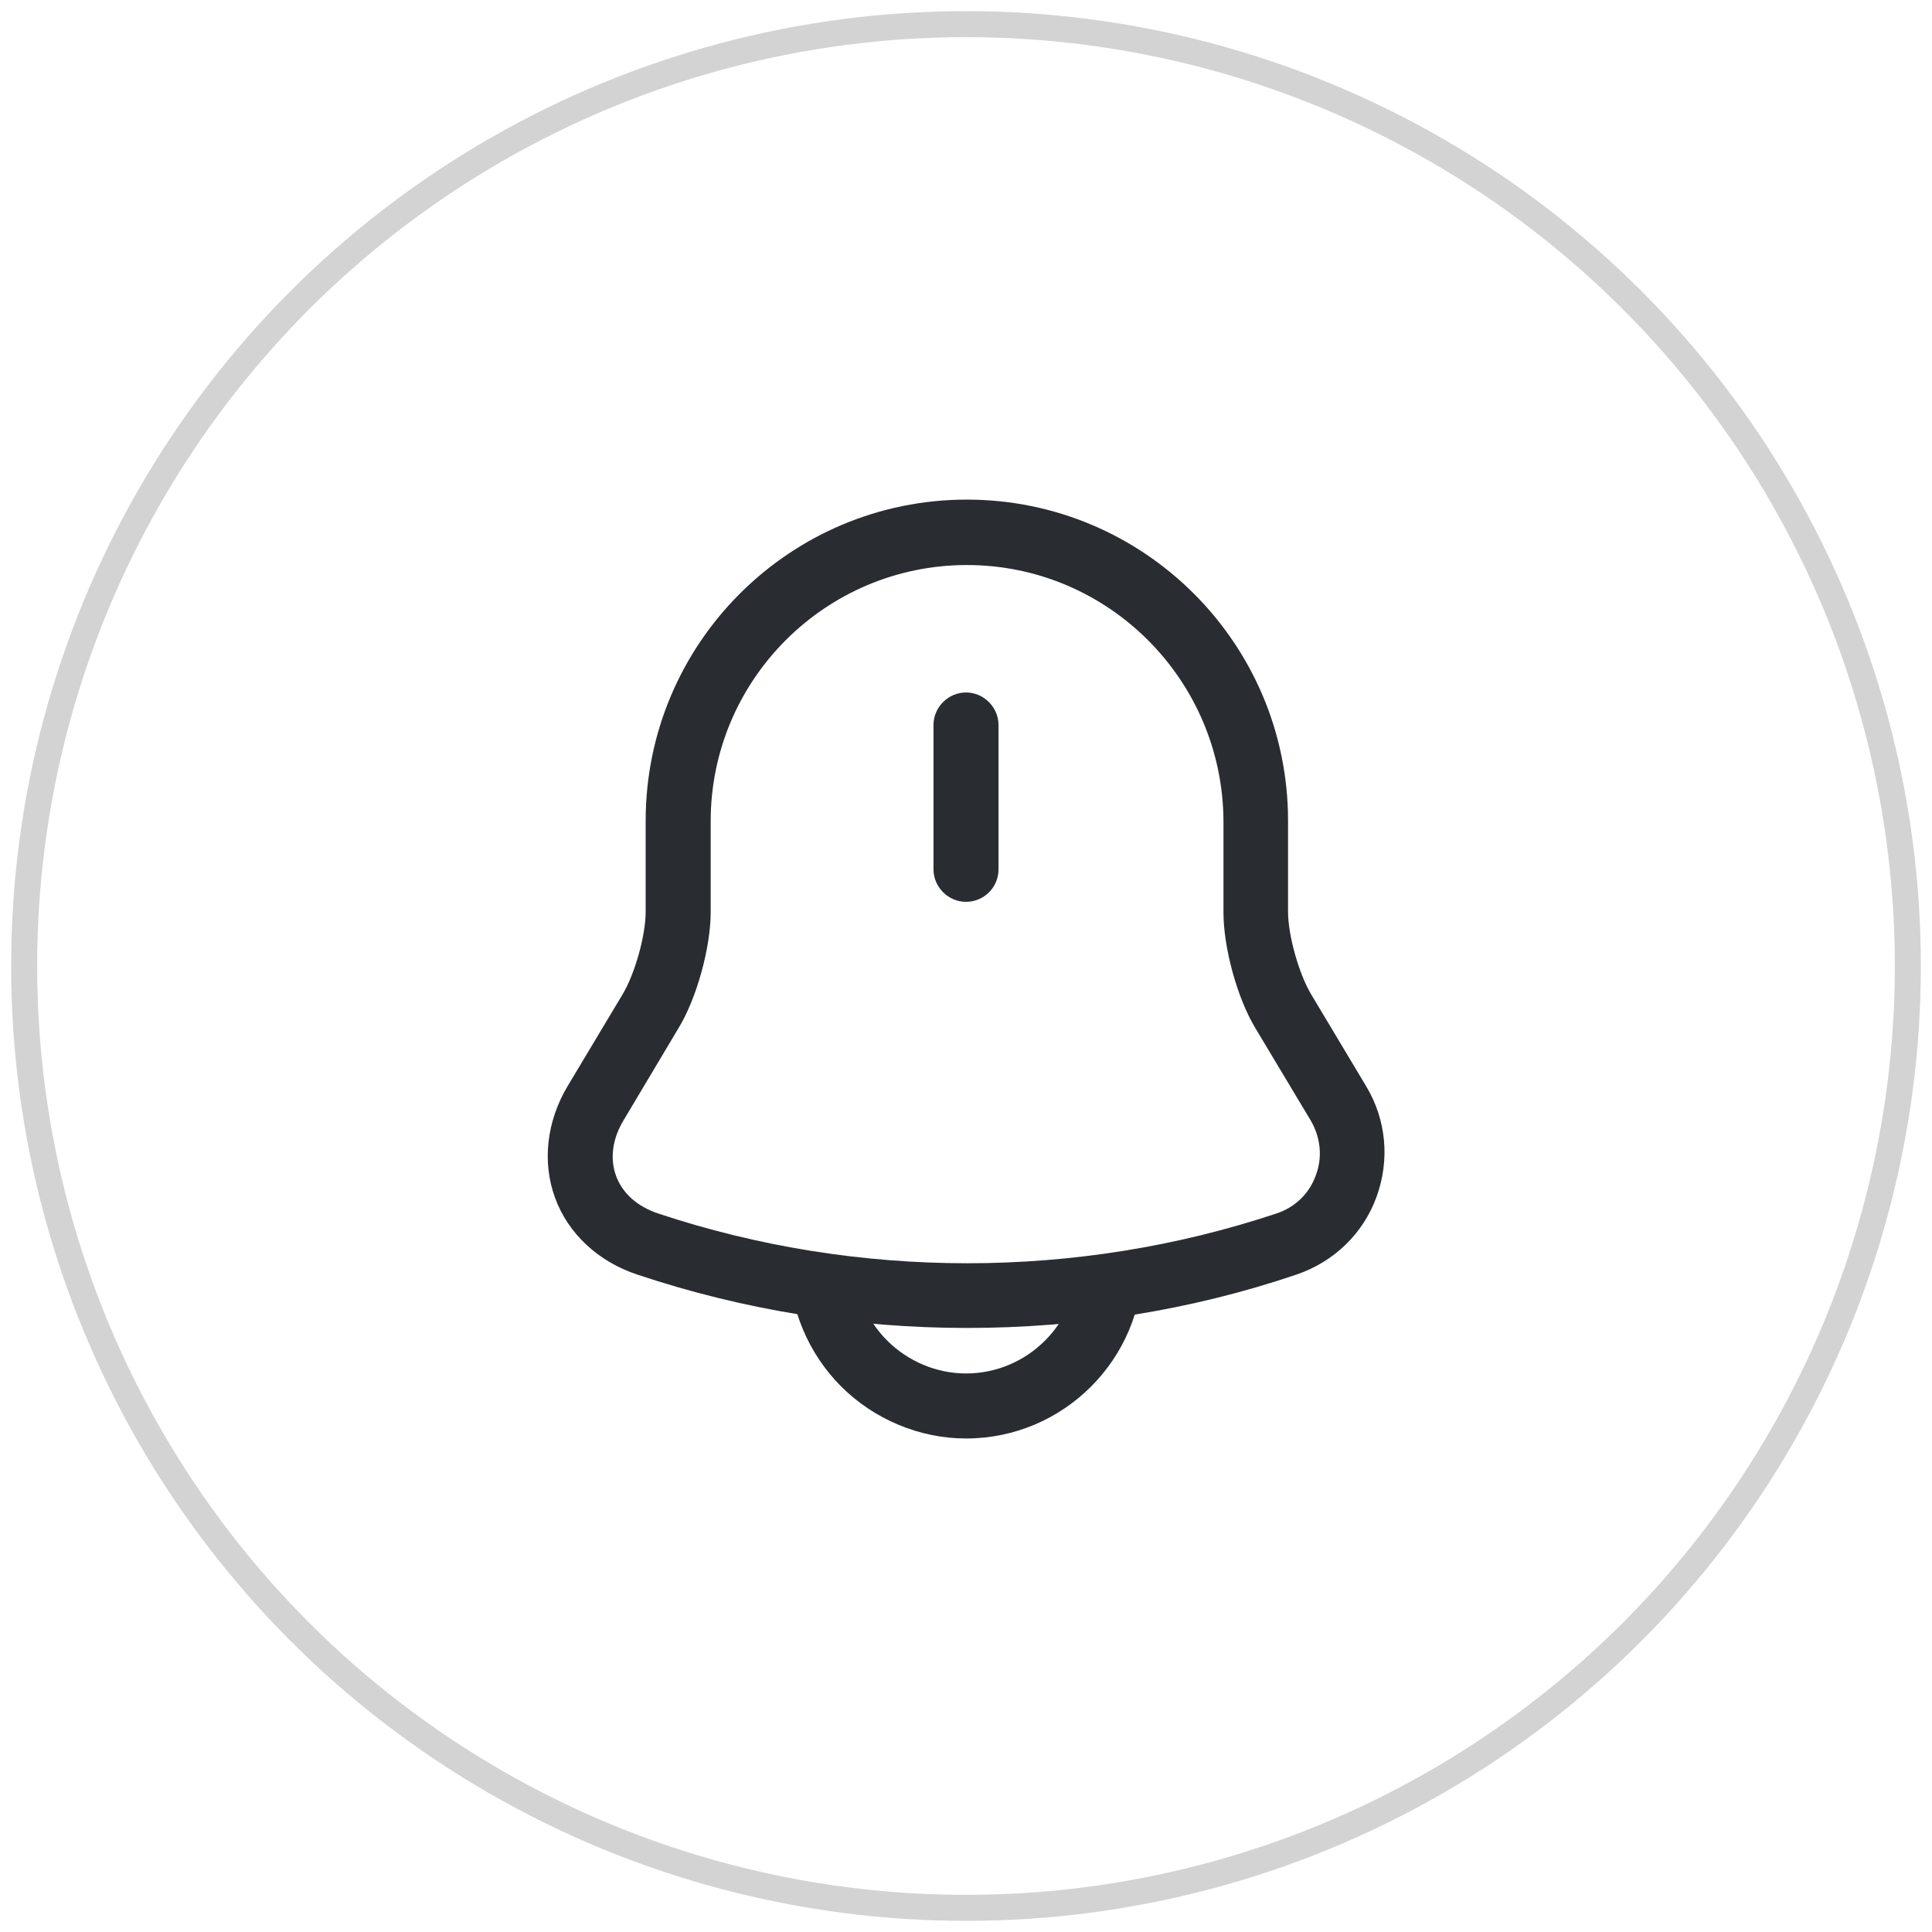<svg width="52" height="52" viewBox="0 0 52 52" fill="none" xmlns="http://www.w3.org/2000/svg">
<circle cx="26" cy="26" r="25.35" stroke="#D3D3D3" stroke-width="0.7"/>
<path d="M26 24.273C25.522 24.273 25.125 23.877 25.125 23.398V19.513C25.125 19.035 25.522 18.638 26 18.638C26.478 18.638 26.875 19.035 26.875 19.513V23.398C26.875 23.888 26.478 24.273 26 24.273Z" fill="#292D32"/>
<path d="M26.023 35.742C23.013 35.742 20.015 35.263 17.157 34.307C16.095 33.957 15.29 33.198 14.94 32.242C14.59 31.285 14.707 30.188 15.278 29.232L16.76 26.758C17.087 26.21 17.378 25.183 17.378 24.542V22.092C17.378 17.32 21.252 13.447 26.023 13.447C30.795 13.447 34.668 17.32 34.668 22.092V24.542C34.668 25.172 34.96 26.21 35.287 26.758L36.768 29.232C37.317 30.142 37.41 31.227 37.048 32.218C36.687 33.21 35.893 33.968 34.89 34.307C32.032 35.275 29.033 35.742 26.023 35.742ZM26.023 15.208C22.22 15.208 19.128 18.3 19.128 22.103V24.553C19.128 25.498 18.755 26.863 18.265 27.668L16.783 30.153C16.48 30.655 16.41 31.192 16.585 31.658C16.76 32.125 17.157 32.475 17.717 32.662C23.083 34.447 28.987 34.447 34.353 32.662C34.855 32.498 35.24 32.125 35.415 31.635C35.602 31.145 35.543 30.608 35.275 30.153L33.793 27.68C33.303 26.875 32.93 25.51 32.93 24.565V22.115C32.918 18.3 29.827 15.208 26.023 15.208Z" fill="#292D32"/>
<path d="M26 38.717C24.752 38.717 23.527 38.203 22.64 37.317C21.753 36.43 21.24 35.205 21.24 33.957H22.99C22.99 34.75 23.317 35.52 23.877 36.08C24.437 36.64 25.207 36.967 26 36.967C27.657 36.967 29.01 35.613 29.01 33.957H30.76C30.76 36.582 28.625 38.717 26 38.717Z" fill="#292D32"/>
</svg>
